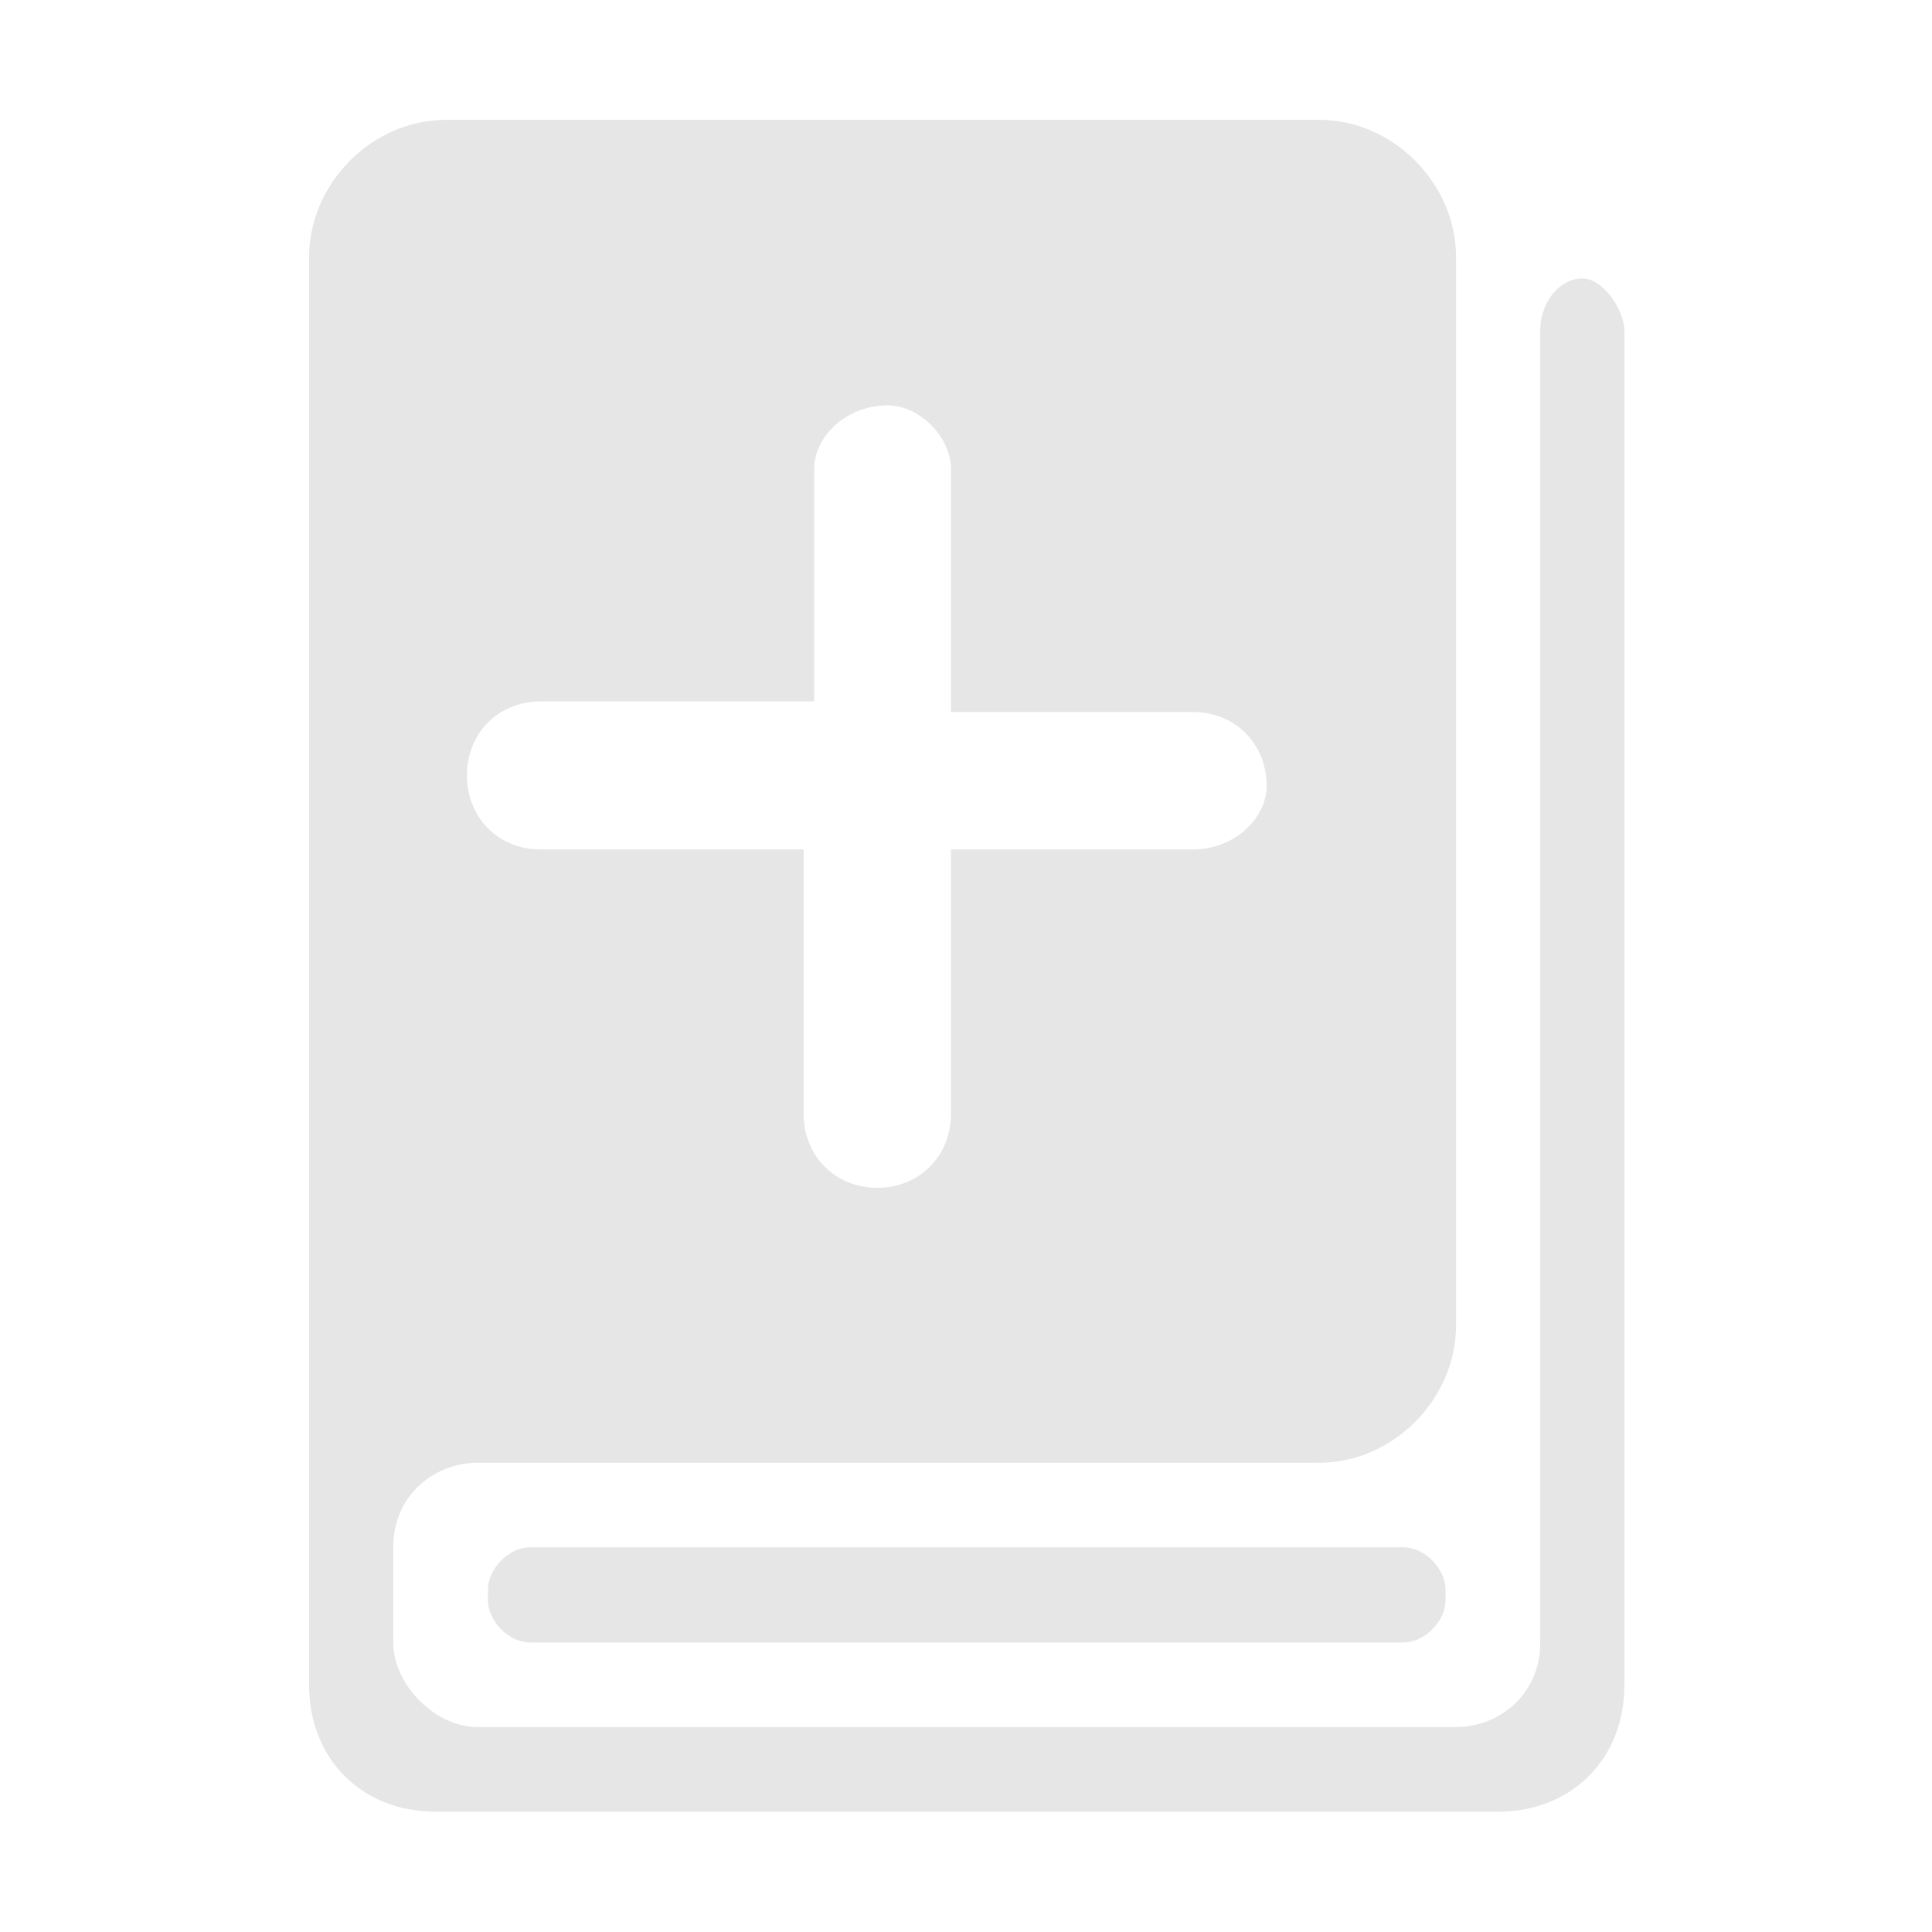 <?xml version="1.0" standalone="no"?><!DOCTYPE svg PUBLIC "-//W3C//DTD SVG 1.1//EN" "http://www.w3.org/Graphics/SVG/1.1/DTD/svg11.dtd"><svg class="icon" width="200px" height="200.00px" viewBox="0 0 1024 1024" version="1.1" xmlns="http://www.w3.org/2000/svg"><path fill="#e6e6e6" d="M280.937 820.112c-11.155 0-22.31 11.208-22.31 22.418v5.605c0 11.208 11.155 22.418 22.31 22.418h462.924c11.155 0 22.309-11.208 22.309-22.418v-5.605c0-11.208-11.155-22.418-22.309-22.418H280.937zM838.678 147.586c-11.155 0-22.309 11.208-22.309 28.022v694.945c0 28.022-22.31 44.835-44.619 44.835H253.05c-22.31 0-44.619-22.418-44.619-44.835v-50.44c0-28.022 22.31-44.835 44.619-44.835h446.193c39.042 0 72.506-33.626 72.506-72.857V136.377c0-39.23-33.464-72.857-72.506-72.857H236.318c-39.042 0-72.506 33.626-72.506 72.857V892.969c0 39.23 27.887 67.253 66.929 67.253H794.059c39.042 0 66.929-28.022 66.929-67.253V175.609c-0.001-11.209-11.155-28.022-22.31-28.022z m-552.164 224.176h145.013V248.465c0-16.813 16.732-33.627 39.042-33.627 16.732 0 33.464 16.813 33.464 33.627v128.901h128.281c22.31 0 39.042 16.813 39.042 39.23 0 16.813-16.732 33.626-39.042 33.626H504.034v140.11c0 22.418-16.732 39.23-39.042 39.23s-39.042-16.813-39.042-39.23V450.223H286.514c-22.31 0-39.042-16.813-39.042-39.23 0.001-22.418 16.733-39.23 39.042-39.23z" /></svg>